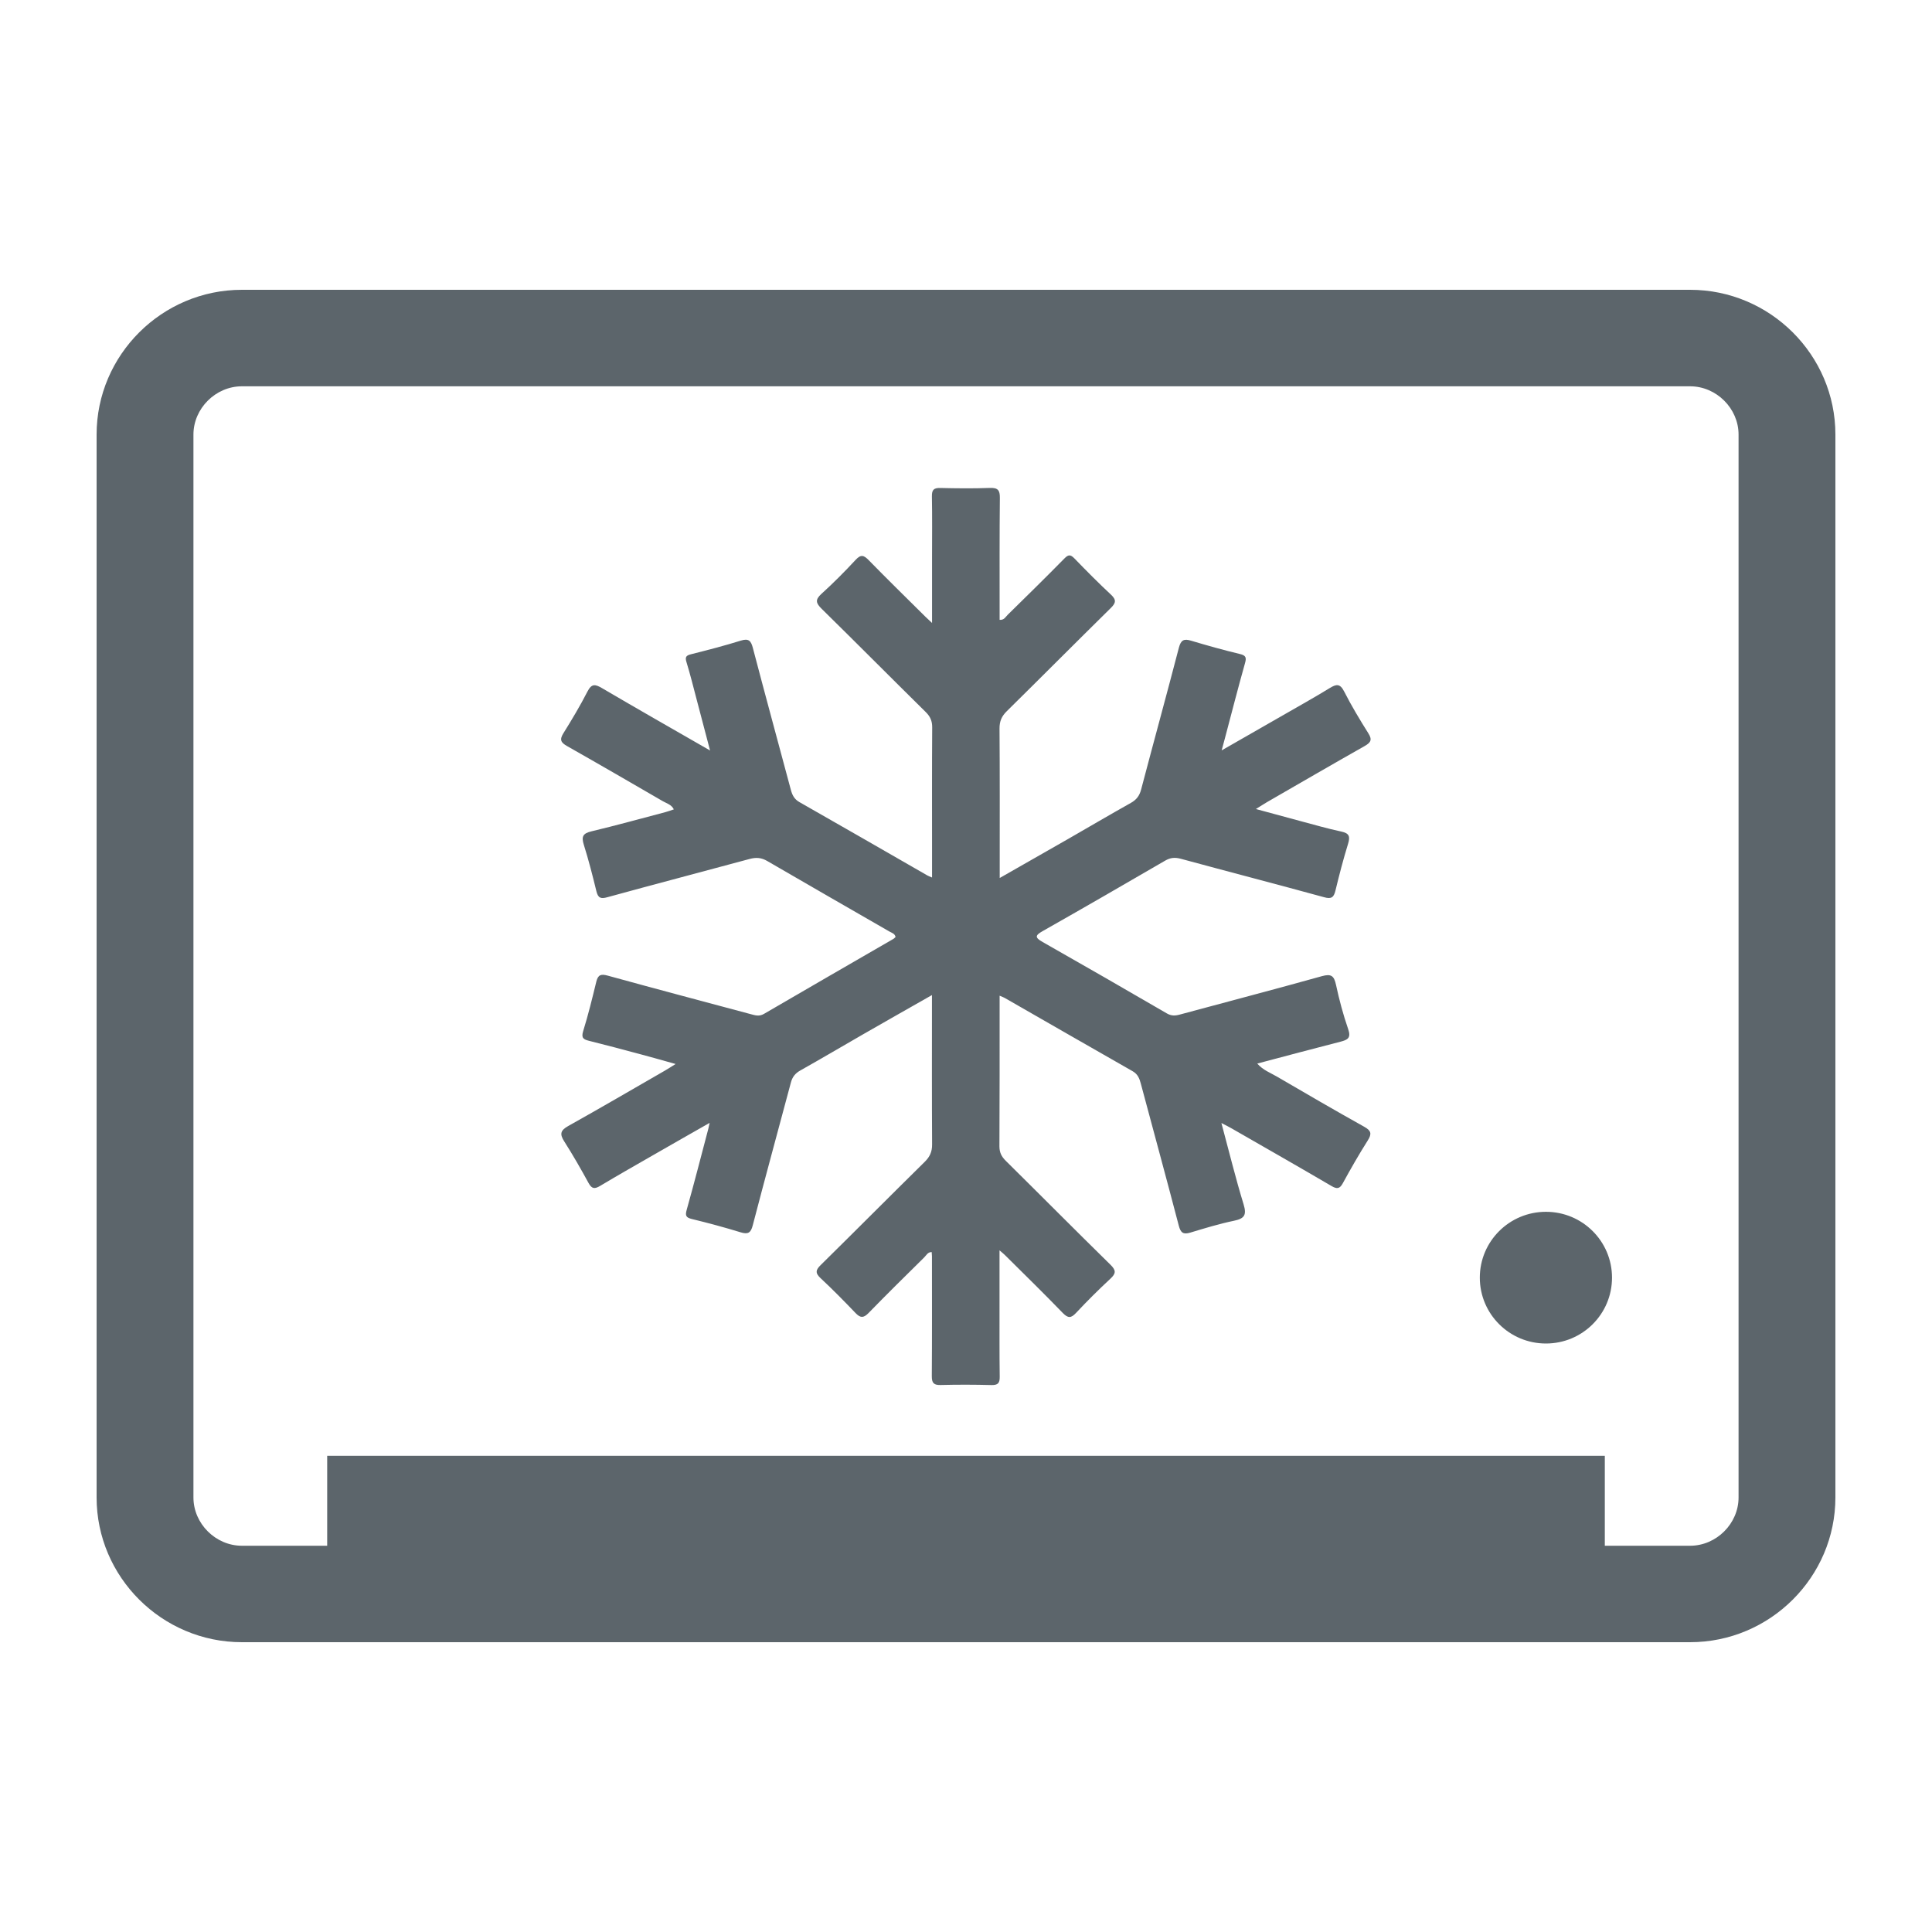 <?xml version="1.0" encoding="UTF-8"?>
<svg width="40px" height="40px" viewBox="0 0 40 40" version="1.1" xmlns="http://www.w3.org/2000/svg" xmlns:xlink="http://www.w3.org/1999/xlink">
    <!-- Generator: Sketch 60.1 (88133) - https://sketch.com -->
    <title>on_feature_1</title>
    <desc>Created with Sketch.</desc>
    <g id="on_feature_1" stroke="none" stroke-width="1" fill="none" fill-rule="evenodd">
        <g id="Group">
            <polygon id="Fill-1" points="0 40 40 40 40 0 0 0"></polygon>
            <path d="M26.436,22.289 C26.303,22.211 26.15,22.157 26.03,22.02 C26.618,21.865 27.185,21.712 27.754,21.567 C27.902,21.529 27.976,21.49 27.913,21.308 C27.809,21.008 27.727,20.699 27.66,20.387 C27.619,20.204 27.563,20.157 27.37,20.21 C26.39,20.484 25.407,20.74 24.425,21.006 C24.329,21.032 24.251,21.035 24.159,20.982 C23.304,20.485 22.448,19.992 21.588,19.504 C21.424,19.411 21.427,19.368 21.588,19.277 C22.435,18.797 23.278,18.31 24.121,17.82 C24.23,17.756 24.324,17.747 24.447,17.78 C25.435,18.048 26.426,18.305 27.414,18.576 C27.569,18.619 27.615,18.578 27.65,18.435 C27.728,18.111 27.812,17.789 27.91,17.471 C27.956,17.321 27.937,17.252 27.772,17.217 C27.481,17.155 27.194,17.071 26.907,16.995 C26.619,16.918 26.331,16.84 26.002,16.75 C26.108,16.685 26.167,16.645 26.229,16.609 C26.903,16.22 27.575,15.83 28.252,15.447 C28.378,15.375 28.417,15.318 28.33,15.182 C28.153,14.9 27.98,14.613 27.829,14.316 C27.744,14.149 27.667,14.162 27.53,14.246 C27.214,14.44 26.89,14.62 26.569,14.805 C26.157,15.041 25.744,15.277 25.293,15.536 C25.324,15.42 25.343,15.352 25.361,15.284 C25.498,14.767 25.631,14.247 25.776,13.732 C25.809,13.616 25.798,13.57 25.669,13.54 C25.331,13.459 24.995,13.365 24.661,13.265 C24.513,13.22 24.45,13.249 24.408,13.408 C24.153,14.388 23.884,15.365 23.626,16.345 C23.592,16.475 23.53,16.558 23.412,16.624 C22.975,16.869 22.542,17.124 22.107,17.374 C21.649,17.637 21.19,17.898 20.698,18.178 L20.698,17.892 C20.698,16.955 20.701,16.019 20.694,15.083 C20.693,14.932 20.739,14.828 20.845,14.724 C21.565,14.014 22.277,13.298 22.997,12.589 C23.101,12.486 23.119,12.422 23.003,12.313 C22.742,12.07 22.491,11.816 22.244,11.561 C22.164,11.479 22.12,11.478 22.037,11.563 C21.65,11.957 21.255,12.344 20.861,12.731 C20.819,12.772 20.79,12.841 20.696,12.833 C20.696,12.759 20.696,12.689 20.696,12.618 C20.696,11.848 20.693,11.079 20.701,10.31 C20.703,10.149 20.661,10.096 20.494,10.102 C20.152,10.115 19.81,10.111 19.468,10.103 C19.334,10.1 19.292,10.14 19.294,10.275 C19.302,10.695 19.297,11.116 19.297,11.538 C19.297,11.977 19.297,12.416 19.297,12.898 C19.23,12.835 19.195,12.803 19.16,12.769 C18.768,12.38 18.373,11.994 17.987,11.599 C17.886,11.495 17.825,11.472 17.715,11.591 C17.489,11.835 17.252,12.073 17.004,12.298 C16.87,12.42 16.896,12.49 17.012,12.605 C17.733,13.313 18.444,14.03 19.164,14.74 C19.259,14.833 19.301,14.925 19.3,15.061 C19.294,15.917 19.297,16.774 19.297,17.63 L19.297,18.168 C19.247,18.146 19.221,18.138 19.198,18.124 C18.316,17.618 17.434,17.108 16.55,16.606 C16.443,16.545 16.402,16.459 16.373,16.35 C16.111,15.371 15.844,14.394 15.587,13.414 C15.548,13.266 15.501,13.213 15.339,13.263 C14.999,13.369 14.654,13.458 14.309,13.545 C14.209,13.57 14.179,13.599 14.212,13.706 C14.29,13.961 14.355,14.222 14.423,14.481 C14.512,14.817 14.6,15.154 14.701,15.538 C13.922,15.09 13.191,14.674 12.464,14.247 C12.324,14.165 12.249,14.15 12.164,14.315 C12.012,14.612 11.84,14.899 11.664,15.182 C11.579,15.317 11.614,15.375 11.741,15.447 C12.405,15.823 13.064,16.206 13.725,16.589 C13.803,16.634 13.901,16.657 13.951,16.757 C13.891,16.777 13.838,16.798 13.784,16.812 C13.272,16.947 12.76,17.089 12.245,17.212 C12.069,17.254 12.034,17.319 12.087,17.489 C12.187,17.807 12.269,18.129 12.348,18.453 C12.383,18.591 12.435,18.615 12.575,18.576 C13.555,18.306 14.539,18.05 15.52,17.784 C15.656,17.747 15.764,17.756 15.886,17.827 C16.728,18.317 17.573,18.801 18.416,19.287 C18.463,19.314 18.526,19.328 18.542,19.399 C18.526,19.413 18.513,19.43 18.495,19.44 C17.602,19.957 16.708,20.471 15.816,20.992 C15.719,21.048 15.637,21.022 15.547,20.998 C14.558,20.733 13.568,20.471 12.581,20.199 C12.445,20.162 12.383,20.179 12.347,20.32 C12.263,20.665 12.179,21.01 12.074,21.348 C12.029,21.492 12.082,21.521 12.199,21.55 C12.558,21.639 12.916,21.735 13.274,21.831 C13.499,21.891 13.724,21.955 13.988,22.029 C13.887,22.091 13.828,22.131 13.766,22.166 C13.098,22.551 12.433,22.939 11.761,23.315 C11.603,23.404 11.585,23.48 11.681,23.63 C11.86,23.911 12.026,24.201 12.186,24.494 C12.252,24.614 12.309,24.621 12.423,24.554 C12.803,24.326 13.189,24.108 13.573,23.887 C13.934,23.679 14.297,23.473 14.692,23.248 C14.677,23.317 14.672,23.344 14.665,23.37 C14.517,23.93 14.374,24.491 14.217,25.049 C14.183,25.17 14.203,25.209 14.327,25.239 C14.665,25.321 15.002,25.412 15.335,25.514 C15.489,25.561 15.545,25.524 15.585,25.369 C15.842,24.381 16.112,23.397 16.375,22.411 C16.405,22.298 16.463,22.224 16.566,22.165 C17.009,21.916 17.447,21.657 17.889,21.403 C18.347,21.14 18.806,20.88 19.295,20.602 L19.295,20.821 C19.295,21.779 19.292,22.736 19.298,23.694 C19.299,23.845 19.252,23.949 19.146,24.054 C18.426,24.763 17.714,25.48 16.994,26.189 C16.889,26.291 16.873,26.355 16.989,26.463 C17.239,26.696 17.479,26.94 17.715,27.187 C17.812,27.287 17.876,27.292 17.979,27.188 C18.359,26.797 18.748,26.415 19.136,26.032 C19.179,25.99 19.207,25.921 19.29,25.923 C19.292,25.954 19.295,25.983 19.295,26.011 C19.295,26.838 19.298,27.665 19.292,28.492 C19.291,28.635 19.334,28.679 19.477,28.675 C19.826,28.666 20.175,28.667 20.525,28.676 C20.661,28.679 20.7,28.636 20.698,28.503 C20.691,28.017 20.695,27.531 20.694,27.045 C20.694,26.671 20.694,26.297 20.694,25.887 C20.752,25.937 20.779,25.958 20.803,25.982 C21.205,26.381 21.611,26.777 22.005,27.185 C22.114,27.296 22.175,27.292 22.278,27.183 C22.506,26.939 22.744,26.702 22.989,26.475 C23.107,26.365 23.11,26.302 22.991,26.185 C22.264,25.472 21.548,24.749 20.824,24.034 C20.735,23.946 20.692,23.861 20.692,23.733 C20.697,22.761 20.696,21.788 20.696,20.816 L20.696,20.615 C20.752,20.639 20.779,20.648 20.803,20.662 C21.685,21.168 22.568,21.676 23.451,22.179 C23.558,22.24 23.593,22.333 23.621,22.441 C23.883,23.42 24.15,24.398 24.406,25.378 C24.444,25.522 24.497,25.564 24.643,25.52 C24.942,25.43 25.241,25.338 25.546,25.275 C25.763,25.23 25.815,25.158 25.748,24.937 C25.581,24.392 25.446,23.839 25.288,23.251 C25.379,23.299 25.436,23.325 25.49,23.357 C26.183,23.755 26.878,24.151 27.567,24.555 C27.682,24.622 27.738,24.615 27.803,24.495 C27.966,24.196 28.136,23.9 28.318,23.612 C28.405,23.474 28.39,23.41 28.246,23.329 C27.642,22.992 27.039,22.641 26.436,22.289 Z M32.007,25.089 C31.251,25.089 30.638,25.699 30.638,26.452 C30.638,27.206 31.251,27.816 32.007,27.816 C32.763,27.816 33.375,27.206 33.375,26.452 C33.375,25.699 32.763,25.089 32.007,25.089 Z M34.992,6 L5.008,6 C3.353,6 2,7.349 2,8.997 L2,31.003 C2,32.651 3.353,34 5.008,34 L34.992,34 C36.647,34 38,32.651 38,31.003 L38,8.997 C38,7.349 36.647,6 34.992,6 Z M35.995,31.004 C35.995,31.545 35.536,32.003 34.992,32.003 L33.226,32.003 L33.226,30.141 L6.774,30.141 L6.774,32.003 L5.008,32.003 C4.464,32.003 4.005,31.545 4.005,31.004 L4.005,8.997 C4.005,8.456 4.464,7.998 5.008,7.998 L34.992,7.998 C35.536,7.998 35.995,8.456 35.995,8.997 L35.995,31.004 Z" id="Shape" fill="#5C656B"></path>
        </g>
    </g>
</svg>